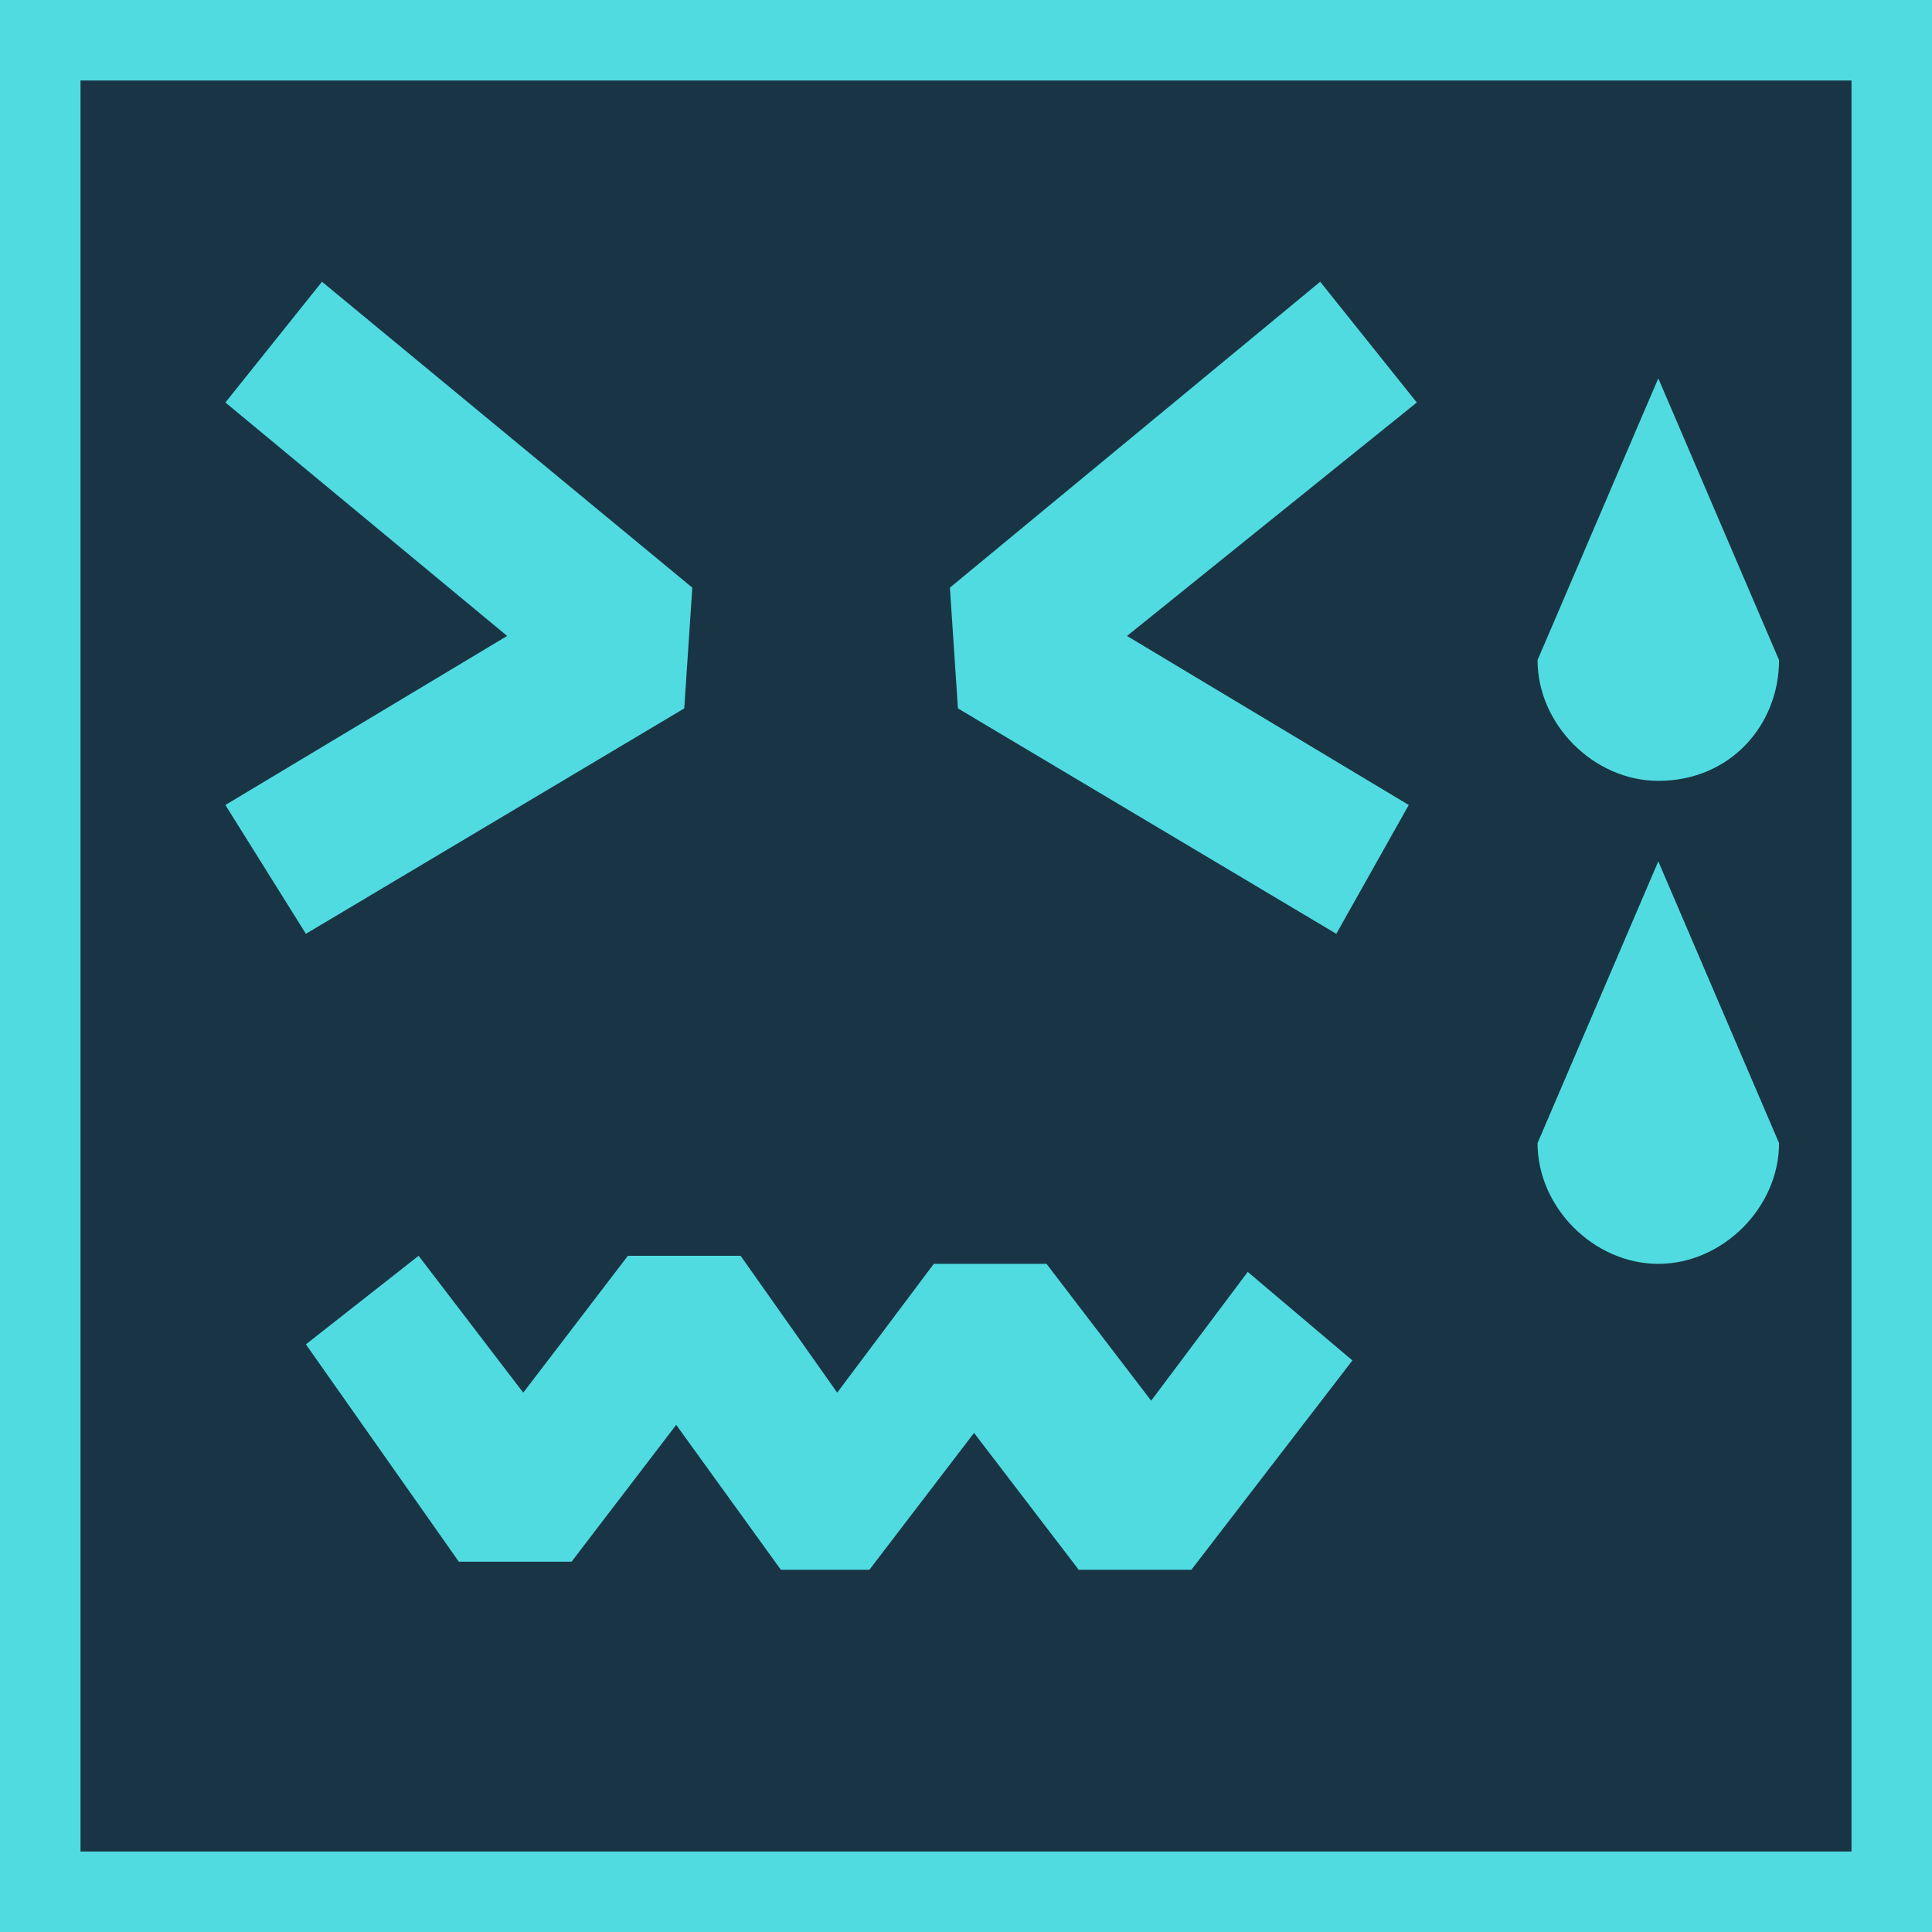 <?xml version="1.0" standalone="no"?><!DOCTYPE svg PUBLIC "-//W3C//DTD SVG 1.1//EN" "http://www.w3.org/Graphics/SVG/1.1/DTD/svg11.dtd"><svg t="1596374267638" class="icon" viewBox="0 0 1024 1024" version="1.1" xmlns="http://www.w3.org/2000/svg" p-id="14980" xmlns:xlink="http://www.w3.org/1999/xlink" width="200" height="200"><defs><style type="text/css"></style></defs><path d="M0 0h1024v1024H0z" fill="#193545" p-id="14981"></path><path d="M0 0h1024v1024H0V0z m42.667 42.667v938.667h938.667V42.667H42.667z" fill="#50DBE1" p-id="14982"></path><path d="M162.133 494.933l-42.667-68.267 149.333-89.6L119.467 213.333 170.667 149.333l196.267 162.133-4.267 64-200.533 119.467z m546.133 0l-200.533-119.467-4.267-64 196.267-162.133L750.933 213.333 597.333 337.067l149.333 89.6-38.4 68.267z m170.667-81.067c-34.133 0-64-29.867-64-64l64-149.333 64 149.333c0 34.133-25.6 64-64 64z m-64 192l64-149.333 64 149.333c0 34.133-29.867 64-64 64s-64-29.867-64-64z m-153.6 68.267l55.467 46.933-85.333 110.933h-59.733l-55.467-72.533-55.467 72.533H413.867l-55.467-76.8-55.467 72.533H243.2l-81.067-115.2 59.733-46.933 55.467 72.533 55.467-72.533h59.733l51.2 72.533 51.2-68.267H554.667l55.467 72.533 51.2-68.267z" fill="#50DBE1" p-id="14983"></path></svg>
